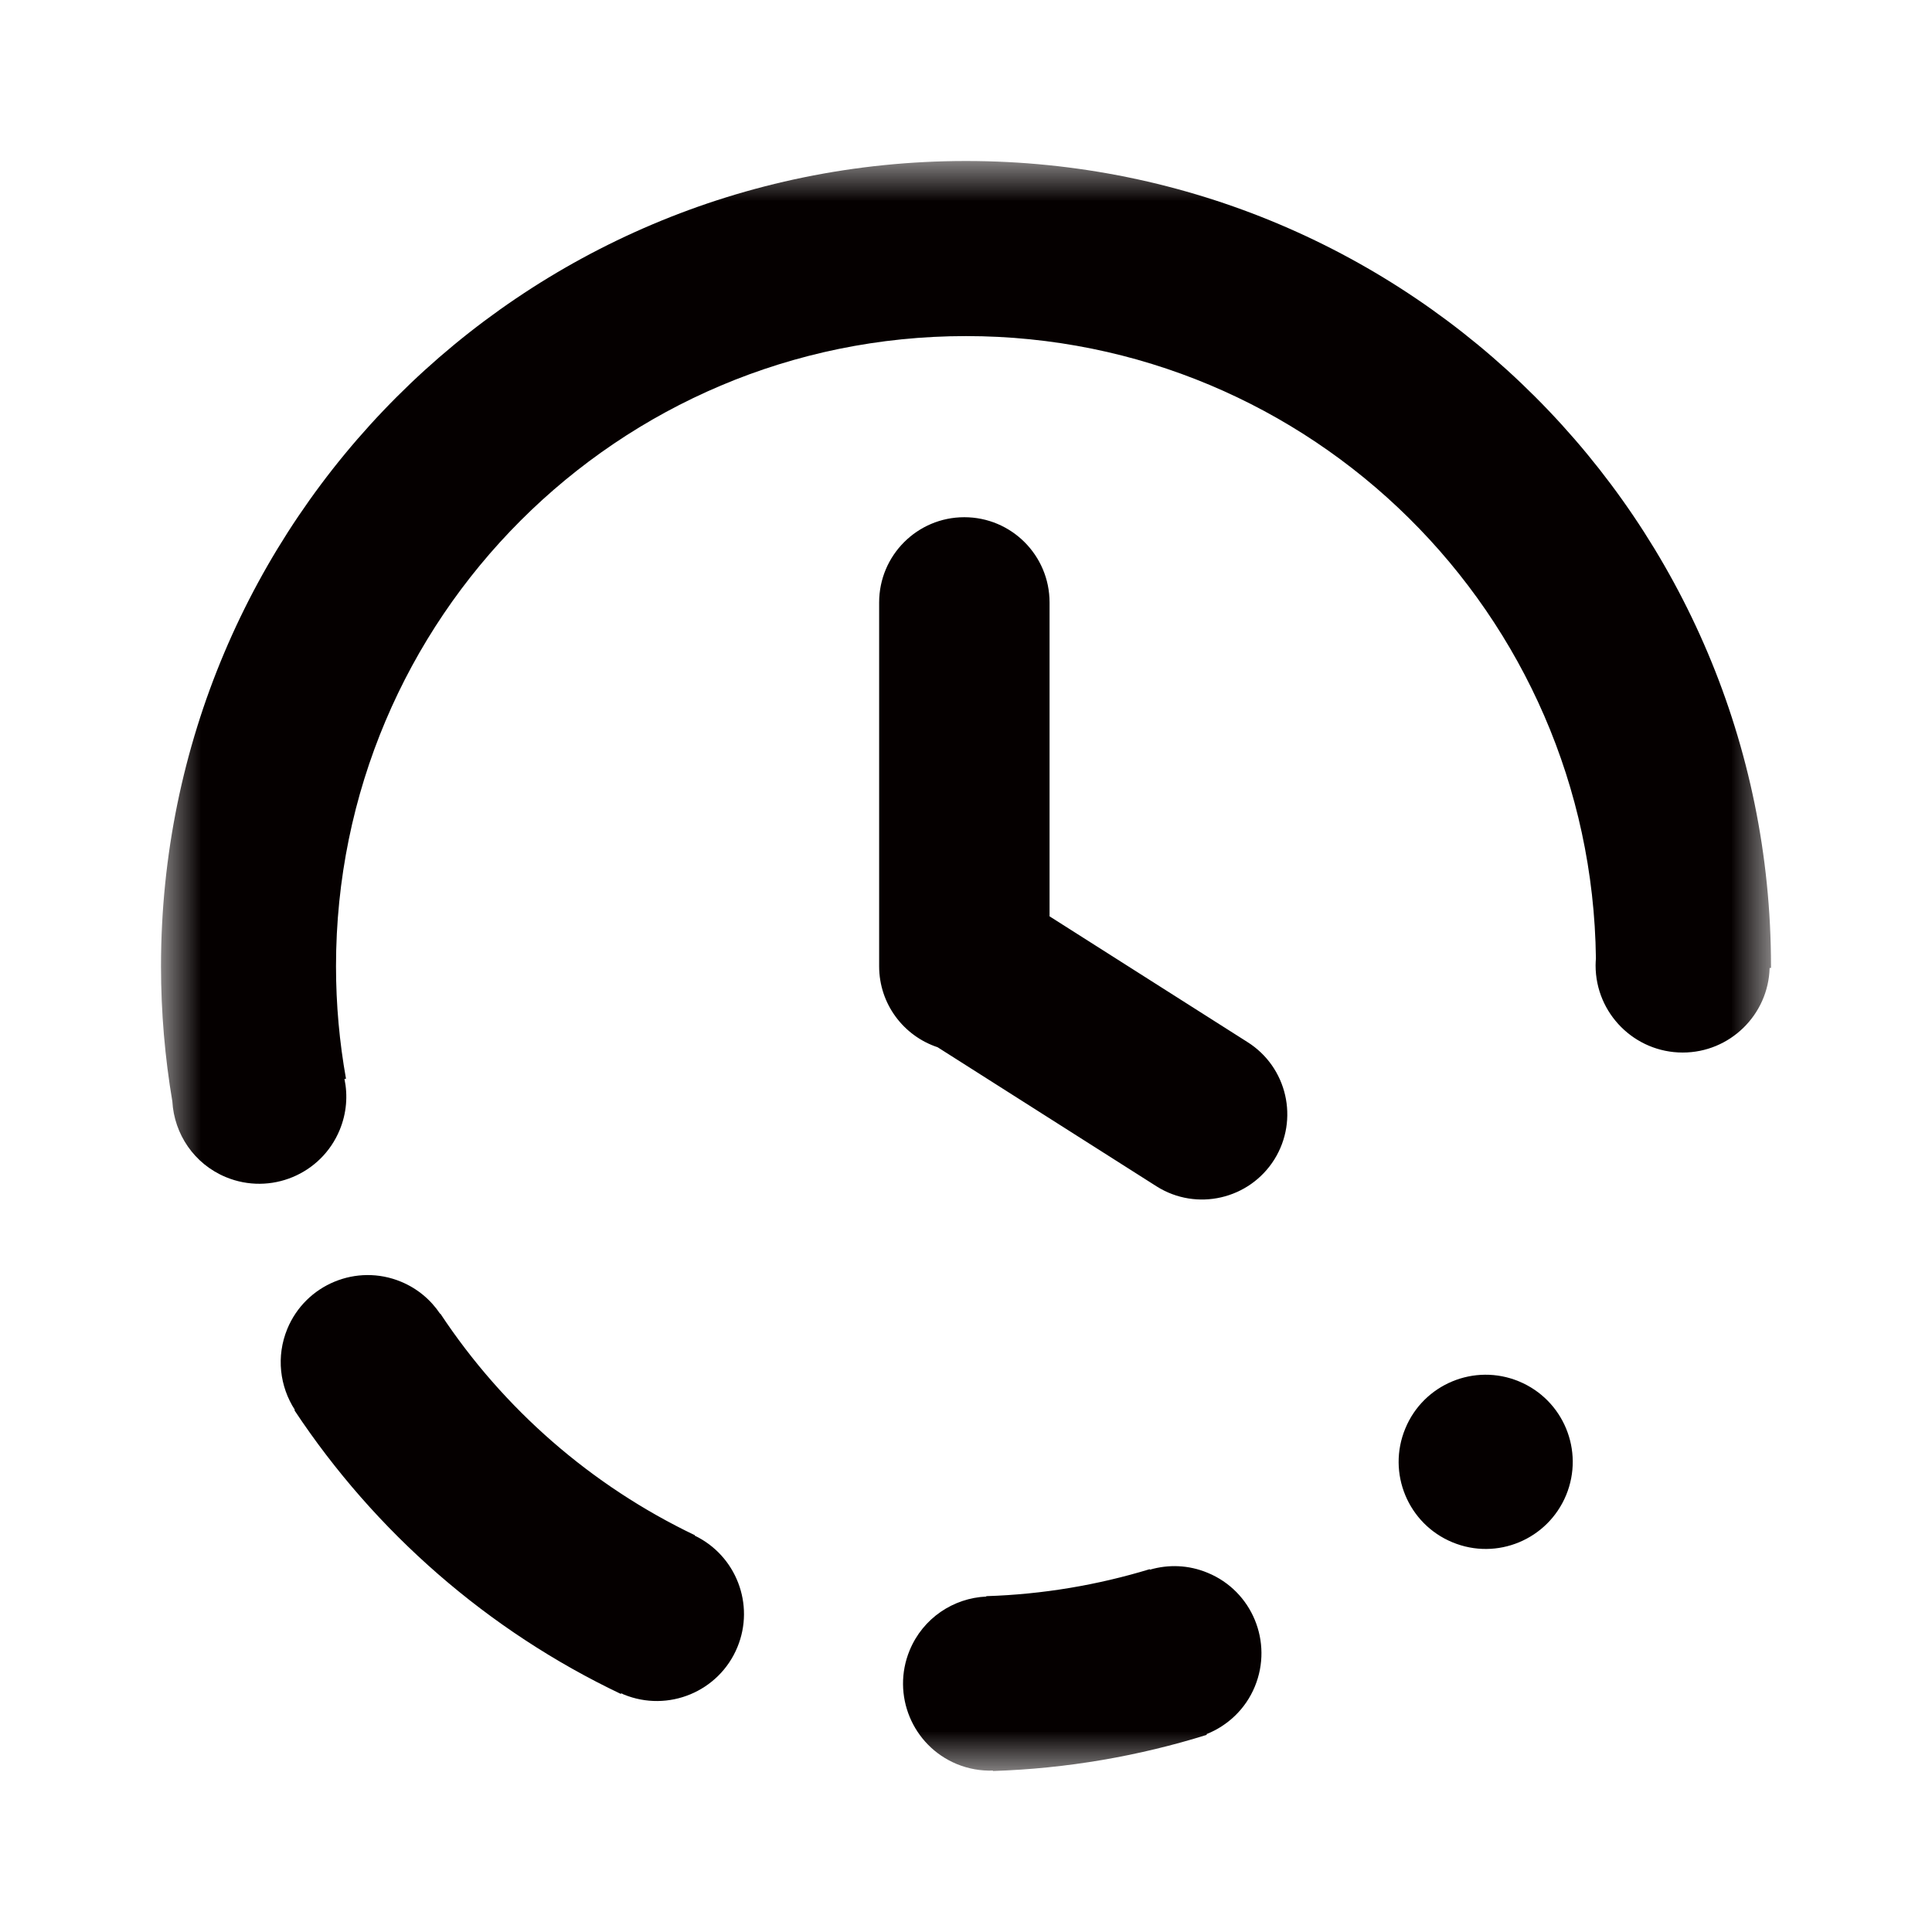 <?xml version="1.0" encoding="UTF-8"?>
<svg width="24px" height="24px" viewBox="0 0 24 24" version="1.1" xmlns="http://www.w3.org/2000/svg" xmlns:xlink="http://www.w3.org/1999/xlink">
    <title>Icons/Full Set/General/Pending</title>
    <defs>
        <filter id="filter-1">
            <feColorMatrix in="SourceGraphic" type="matrix" values="0 0 0 0 0.153 0 0 0 0 0.212 0 0 0 0 0.216 0 0 0 1 0"></feColorMatrix>
        </filter>
        <polygon id="path-2" points="0 0 20 0 20 20 0 20"></polygon>
    </defs>
    <g id="Icons/Full-Set/General/Pending" stroke="none" stroke-width="1" fill="none" fill-rule="evenodd">
        <g filter="url(#filter-1)" id="Group-3">
            <g transform="translate(2, 2)">
                <mask id="mask-3" fill="white">
                    <use xlink:href="#path-2"></use>
                </mask>
                <g id="Clip-2"></g>
                <path d="M16.869,15.16 C17.421,15.389 17.683,16.02 17.455,16.573 C17.226,17.125 16.595,17.388 16.043,17.159 C15.491,16.931 15.228,16.298 15.457,15.746 C15.684,15.194 16.317,14.931 16.869,15.16 L16.869,15.16 Z M10.252,17.833 L10.252,17.828 C10.956,17.806 11.637,17.689 12.282,17.493 L12.285,17.499 C12.513,17.432 12.765,17.439 13.002,17.538 C13.554,17.765 13.816,18.398 13.588,18.951 C13.472,19.232 13.25,19.437 12.988,19.542 L12.991,19.551 C12.148,19.814 11.258,19.97 10.336,20 L10.335,19.995 C10.186,20 10.033,19.974 9.886,19.914 C9.334,19.685 9.072,19.053 9.3,18.501 C9.466,18.099 9.846,17.851 10.252,17.833 L10.252,17.833 Z M9.979,4.425 C10.564,4.425 11.038,4.899 11.038,5.484 L11.038,9.383 L13.495,10.944 C13.99,11.255 14.14,11.908 13.83,12.404 C13.519,12.899 12.865,13.05 12.37,12.739 L9.647,11.009 C9.225,10.869 8.921,10.472 8.921,10.003 L8.921,5.484 C8.921,4.899 9.395,4.425 9.979,4.425 L9.979,4.425 Z M1.569,14.508 C1.797,13.956 2.43,13.693 2.982,13.922 C3.187,14.007 3.352,14.148 3.467,14.32 L3.47,14.318 C4.251,15.5 5.345,16.456 6.632,17.071 L6.63,17.076 C7.143,17.323 7.38,17.93 7.16,18.462 C6.932,19.014 6.3,19.276 5.747,19.049 C5.737,19.044 5.727,19.038 5.717,19.034 L5.713,19.043 C4.061,18.257 2.659,17.032 1.657,15.518 L1.663,15.514 C1.475,15.224 1.428,14.851 1.569,14.508 L1.569,14.508 Z M20,10.024 L19.983,10.024 C19.967,10.607 19.489,11.075 18.903,11.075 C18.306,11.075 17.821,10.59 17.821,9.993 C17.821,9.963 17.823,9.934 17.825,9.905 C17.772,5.626 14.29,2.175 10,2.175 C5.678,2.175 2.174,5.68 2.174,10.003 C2.174,10.48 2.217,10.947 2.298,11.4 L2.279,11.403 C2.322,11.608 2.306,11.828 2.22,12.036 C1.992,12.589 1.359,12.851 0.807,12.623 C0.41,12.459 0.164,12.086 0.141,11.683 C0.049,11.137 -0,10.576 -0,10.003 C-0,4.479 4.477,-0 10,-0 C15.523,-0 20,4.479 20,10.003 L20,10.024 Z" id="Fill-1" fill="#050000" mask="url(#mask-3)"></path>
            </g>
        </g>
    </g>
</svg>
